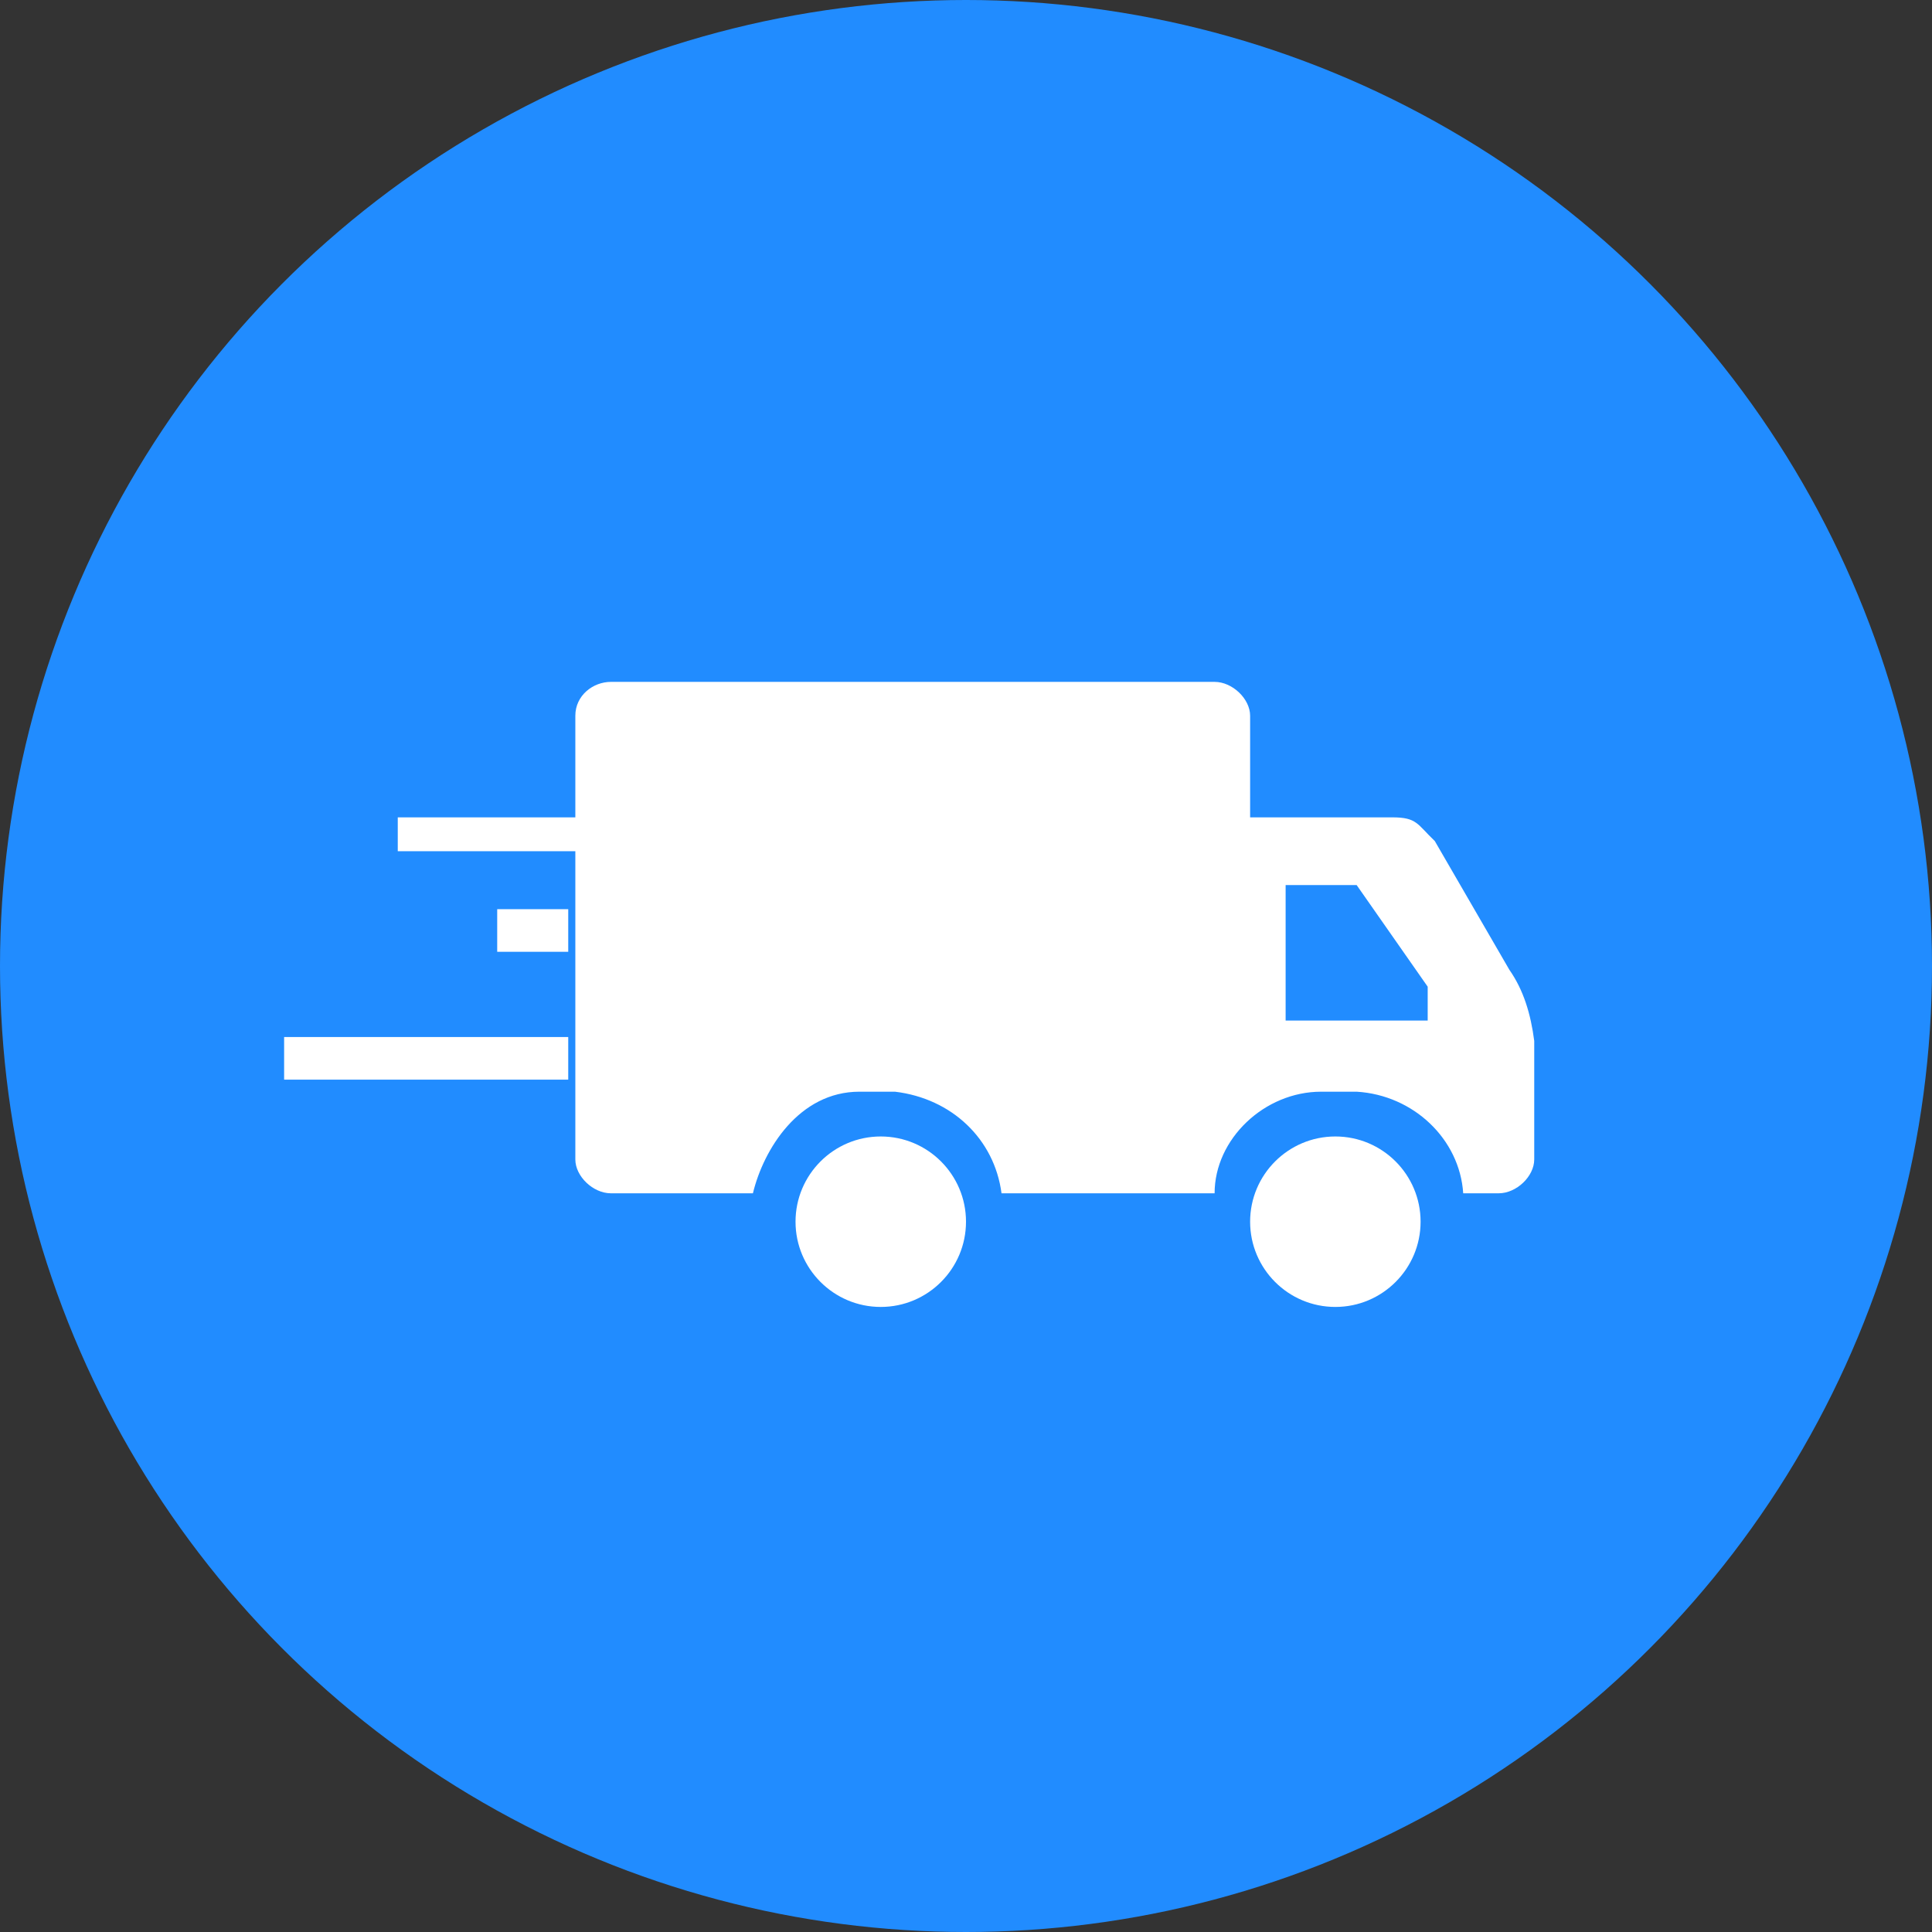<?xml version="1.0" encoding="UTF-8"?>
<svg width="34px" height="34px" viewBox="0 0 34 34" version="1.1" xmlns="http://www.w3.org/2000/svg" xmlns:xlink="http://www.w3.org/1999/xlink">
    <rect x="0" y="0" width="34" height="34" fill="#333333" stroke="none"/>
    <!-- Generator: Sketch 52.4 (67378) - http://www.bohemiancoding.com/sketch -->
    <title>分组 4</title>
    <desc>Created with Sketch.</desc>
    <g id="贸易小程序1.0-三稿" stroke="none" stroke-width="1" fill="none" fill-rule="evenodd">
        <g id="订单详情-待确认" transform="translate(-15, -80)">
            <g id="分组-4" transform="translate(15, 80)">
                <circle id="椭圆形" fill="#218CFF" cx="17" cy="17" r="17"></circle>
                <g id="wuliuche" transform="translate(5, 12)" fill="#FFFFFF">
                    <path d="M3.75,4 L5,4 L5,4.75 L3.75,4.75 L3.75,4 Z M0,6.25 L5,6.25 L5,7 L0,7 L0,6.25 Z" id="形状" fill-rule="nonzero"></path>
                    <path d="M9,9.5 C9,10.328 9.672,11 10.5,11 C11.328,11 12,10.328 12,9.5 C12,8.672 11.328,8 10.5,8 C9.672,8 9,8.672 9,9.5 Z" id="路径"></path>
                    <path d="M17,9.5 C17,10.328 17.672,11 18.5,11 C19.328,11 20,10.328 20,9.5 C20,8.672 19.328,8 18.5,8 C17.672,8 17,8.672 17,9.5 Z" id="路径"></path>
                    <path d="M21.562,5.066 L20.25,2.801 C19.938,2.503 19.938,2.384 19.5,2.384 L17,2.384 L17,0.596 C17,0.298 16.688,0 16.375,0 L5.75,0 C5.437,0 5.125,0.238 5.125,0.596 L5.125,8.404 C5.125,8.702 5.438,9 5.75,9 L8.25,9 C8.437,8.225 9.062,7.212 10.125,7.212 L10.75,7.212 C11.75,7.331 12.5,8.046 12.625,9 L16.375,9 C16.375,8.046 17.25,7.212 18.25,7.212 L18.875,7.212 C19.875,7.272 20.688,8.046 20.75,9 L21.375,9 C21.688,9 22,8.702 22,8.404 L22,6.318 C21.938,5.841 21.812,5.424 21.562,5.066 Z M20.125,5.96 L17.625,5.96 L17.625,3.576 L18.875,3.576 L20.125,5.364 L20.125,5.96 Z M2,2.384 L5.125,2.384 L5.125,2.98 L2,2.98 L2,2.384 Z" id="形状" fill-rule="nonzero"></path>
                </g>
            </g>
        </g>
    </g>
</svg>